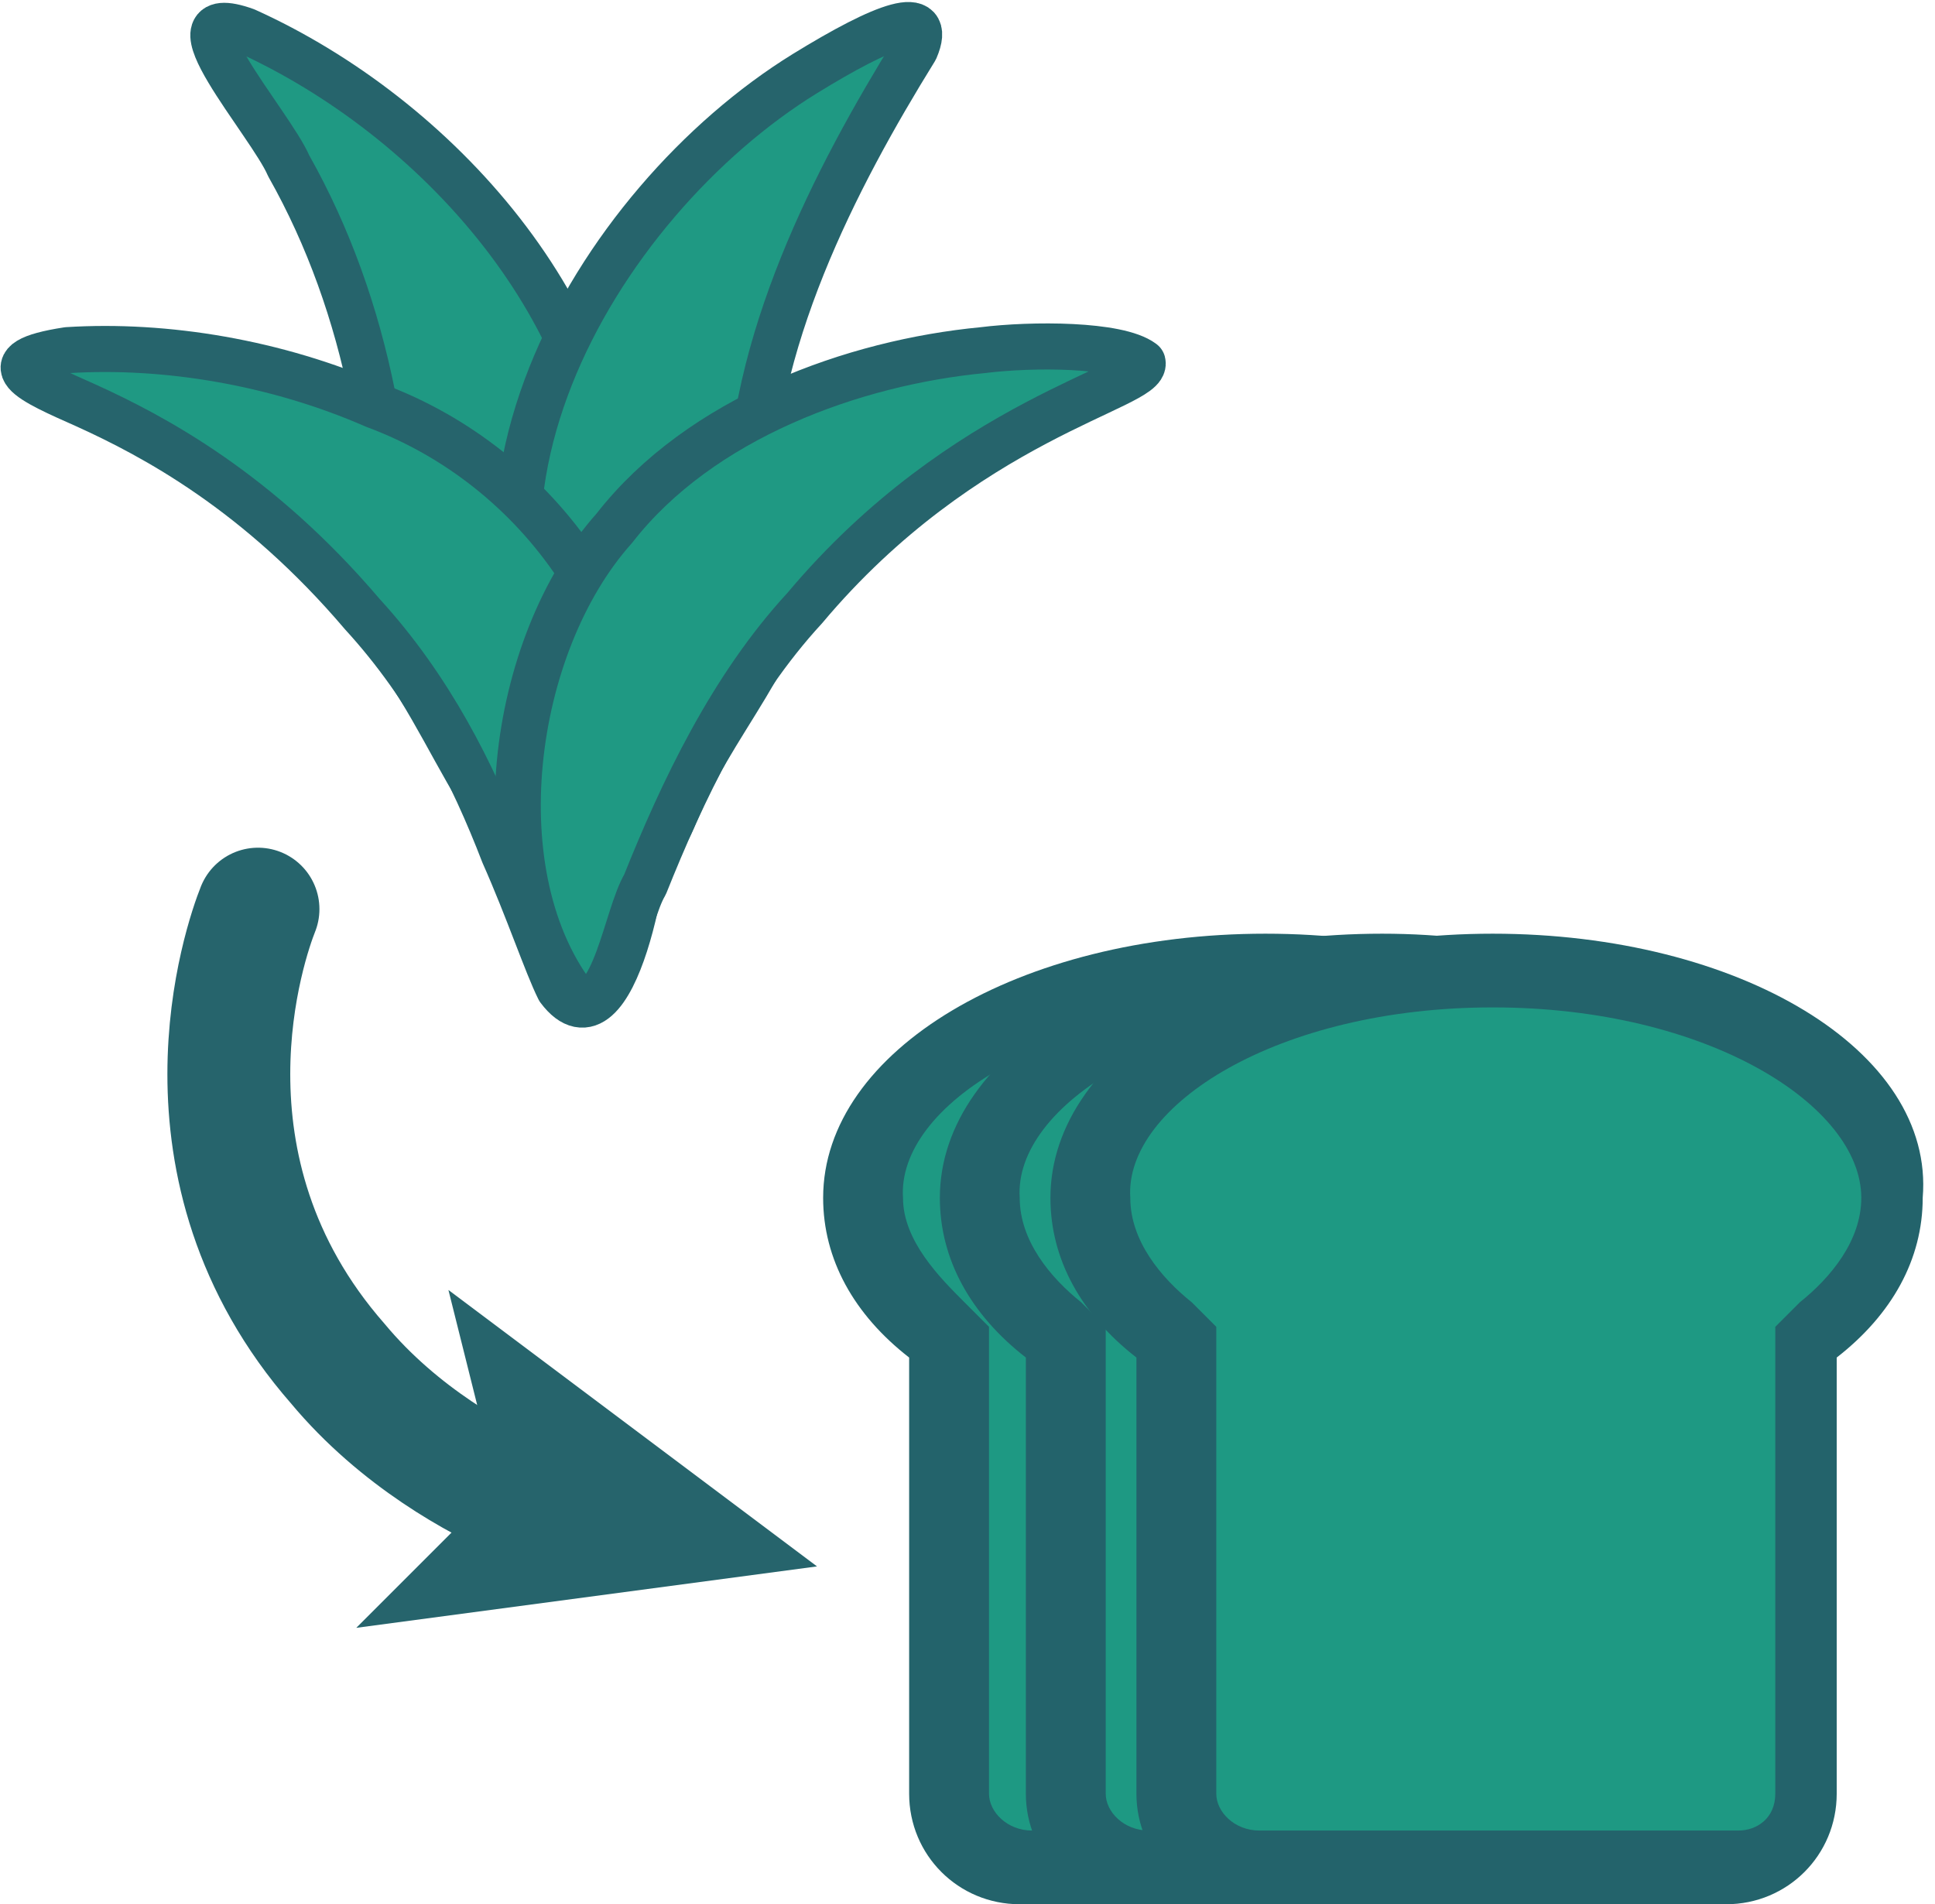 <?xml version="1.0" encoding="utf-8"?>
<!-- Generator: Adobe Illustrator 28.3.0, SVG Export Plug-In . SVG Version: 6.00 Build 0)  -->
<svg version="1.1" id="Layer_1" xmlns="http://www.w3.org/2000/svg" xmlns:xlink="http://www.w3.org/1999/xlink" x="0px" y="0px"
	 viewBox="0 0 31.5 31" style="enable-background:new 0 0 31.5 31;" xml:space="preserve">
<style type="text/css">
	.st0{fill:#1F9983;stroke:#26646C;stroke-width:0.75;stroke-linecap:round;stroke-linejoin:round;stroke-miterlimit:10;}
	.st1{fill:#1E9983;}
	.st2{fill:#23636B;}
	.st3{fill:none;stroke:#26646C;stroke-width:2;stroke-linecap:round;stroke-miterlimit:10;}
	.st4{fill:#26646C;}
</style>
<g>
	<path class="st0" d="M10,8.7c0,1.6-0.9,3.5-2,4.5c-0.6-0.9-0.9-1.7-1.7-2.8C6.5,7.8,6,5,4.7,2.7C4.4,2,2.6,0,4,0.5
		C7.1,1.9,10,5.1,10,8.7L10,8.7z"/>
	<path class="st0" d="M12.2,8.3c-0.1,0.8,0.1,1.8,0.1,2.6c-0.4,0.7-0.9,1.4-1.2,2.1c-0.1,0.2-0.2,0.5-0.3,0.6
		c-0.4-0.2-0.8-0.8-1.1-1.2c-3.1-3.9,0-9.1,3.4-11.2c1.3-0.8,2.1-1.1,1.8-0.4C13.6,2.9,12.2,5.6,12.2,8.3L12.2,8.3L12.2,8.3z"/>
	<path class="st0" d="M10.5,13.3c0.1,0.6-0.5,4-1.4,2.8c-0.2-0.4-0.5-1.3-0.9-2.2C7.7,12.6,7,11.2,5.9,10C4.2,8,2.5,7.1,1.4,6.6
		C0.5,6.2-0.2,5.9,1.1,5.7c1.6-0.1,3.4,0.2,5,0.9C8.8,7.6,10.7,10.3,10.5,13.3C10.5,13.2,10.5,13.3,10.5,13.3z"/>
	<path class="st0" d="M18.6,5.9c0.1,0.4-2.9,0.9-5.5,4c-1.2,1.3-2,3-2.6,4.5c-0.3,0.5-0.5,2.1-1.1,1.9c-1.6-2-1.1-5.8,0.6-7.7
		c1.4-1.8,3.9-2.7,6-2.9C16.8,5.6,18.2,5.6,18.6,5.9L18.6,5.9L18.6,5.9z"/>
</g>
<path class="st1" d="M16.7,30.4c-0.7,0-1.2-0.6-1.2-1.2v-7.3l-0.2-0.2c-0.6-0.4-1.2-1.2-1.2-2.1c0-2,3-3.7,6.6-3.7s6.6,1.7,6.6,3.7
	c0,1-0.7,1.7-1.2,2.1l-0.2,0.2v7.3c0,0.7-0.6,1.2-1.2,1.2C24.6,30.4,16.7,30.4,16.7,30.4z"/>
<path class="st2" d="M20.6,16.4c3.5,0,6,1.6,6,3.1c0,0.7-0.5,1.3-1,1.7l-0.4,0.4v7.6c0,0.4-0.3,0.6-0.6,0.6h-7.8
	c-0.4,0-0.7-0.3-0.7-0.6v-7.6l-0.4-0.4c-0.4-0.4-1-1-1-1.7C14.6,18,17.1,16.4,20.6,16.4 M20.6,15.2c-4,0-7.2,1.9-7.2,4.3
	c0,1,0.5,1.9,1.4,2.6v7.1c0,1,0.8,1.8,1.8,1.8h7.8c1,0,1.8-0.8,1.8-1.8v-7.1c0.9-0.7,1.4-1.6,1.4-2.6C27.8,17.1,24.6,15.2,20.6,15.2
	L20.6,15.2L20.6,15.2z"/>
<path class="st1" d="M18.6,30.4c-0.7,0-1.2-0.6-1.2-1.2v-7.3l-0.2-0.2c-0.6-0.4-1.2-1.2-1.2-2.1c0-2,3-3.7,6.6-3.7s6.6,1.7,6.6,3.7
	c0,1-0.7,1.7-1.2,2.1l-0.2,0.2v7.3c0,0.7-0.6,1.2-1.2,1.2C26.4,30.4,18.6,30.4,18.6,30.4z"/>
<path class="st2" d="M22.5,16.4c3.5,0,6,1.6,6,3.1c0,0.7-0.5,1.3-1,1.7l-0.4,0.4v7.6c0,0.4-0.3,0.6-0.6,0.6h-7.8
	c-0.4,0-0.7-0.3-0.7-0.6v-7.6l-0.4-0.4c-0.5-0.4-1-1-1-1.7C16.5,18,19,16.4,22.5,16.4 M22.5,15.2c-4,0-7.2,1.9-7.2,4.3
	c0,1,0.5,1.9,1.4,2.6v7.1c0,1,0.8,1.8,1.8,1.8h7.8c1,0,1.8-0.8,1.8-1.8v-7.1c0.9-0.7,1.4-1.6,1.4-2.6C29.6,17.1,26.4,15.2,22.5,15.2
	L22.5,15.2L22.5,15.2z"/>
<path class="st1" d="M20.4,30.4c-0.7,0-1.2-0.6-1.2-1.2v-7.3L19,21.7c-0.6-0.4-1.2-1.2-1.2-2.1c0-2,3-3.7,6.6-3.7s6.6,1.7,6.6,3.7
	c0,1-0.7,1.7-1.2,2.1l-0.2,0.2v7.3c0,0.7-0.6,1.2-1.2,1.2C28.3,30.4,20.4,30.4,20.4,30.4z"/>
<path class="st2" d="M24.3,16.4c3.5,0,6,1.6,6,3.1c0,0.7-0.5,1.3-1,1.7l-0.4,0.4v7.6c0,0.4-0.3,0.6-0.6,0.6h-7.8
	c-0.4,0-0.7-0.3-0.7-0.6v-7.6l-0.4-0.4c-0.5-0.4-1-1-1-1.7C18.3,18,20.8,16.4,24.3,16.4 M24.3,15.2c-4,0-7.2,1.9-7.2,4.3
	c0,1,0.5,1.9,1.4,2.6v7.1c0,1,0.8,1.8,1.8,1.8h7.8c1,0,1.8-0.8,1.8-1.8v-7.1c0.9-0.7,1.4-1.6,1.4-2.6C31.5,17.1,28.3,15.2,24.3,15.2
	L24.3,15.2L24.3,15.2z"/>
<g>
	<path class="st3" d="M4.2,14.8C4,15.3,2.7,19,5.5,22.2c1,1.2,2.3,1.9,3,2.2"/>
	<polygon class="st4" points="13.3,25.5 5.8,26.5 8.1,24.2 7.3,21 	"/>
</g>
</svg>

